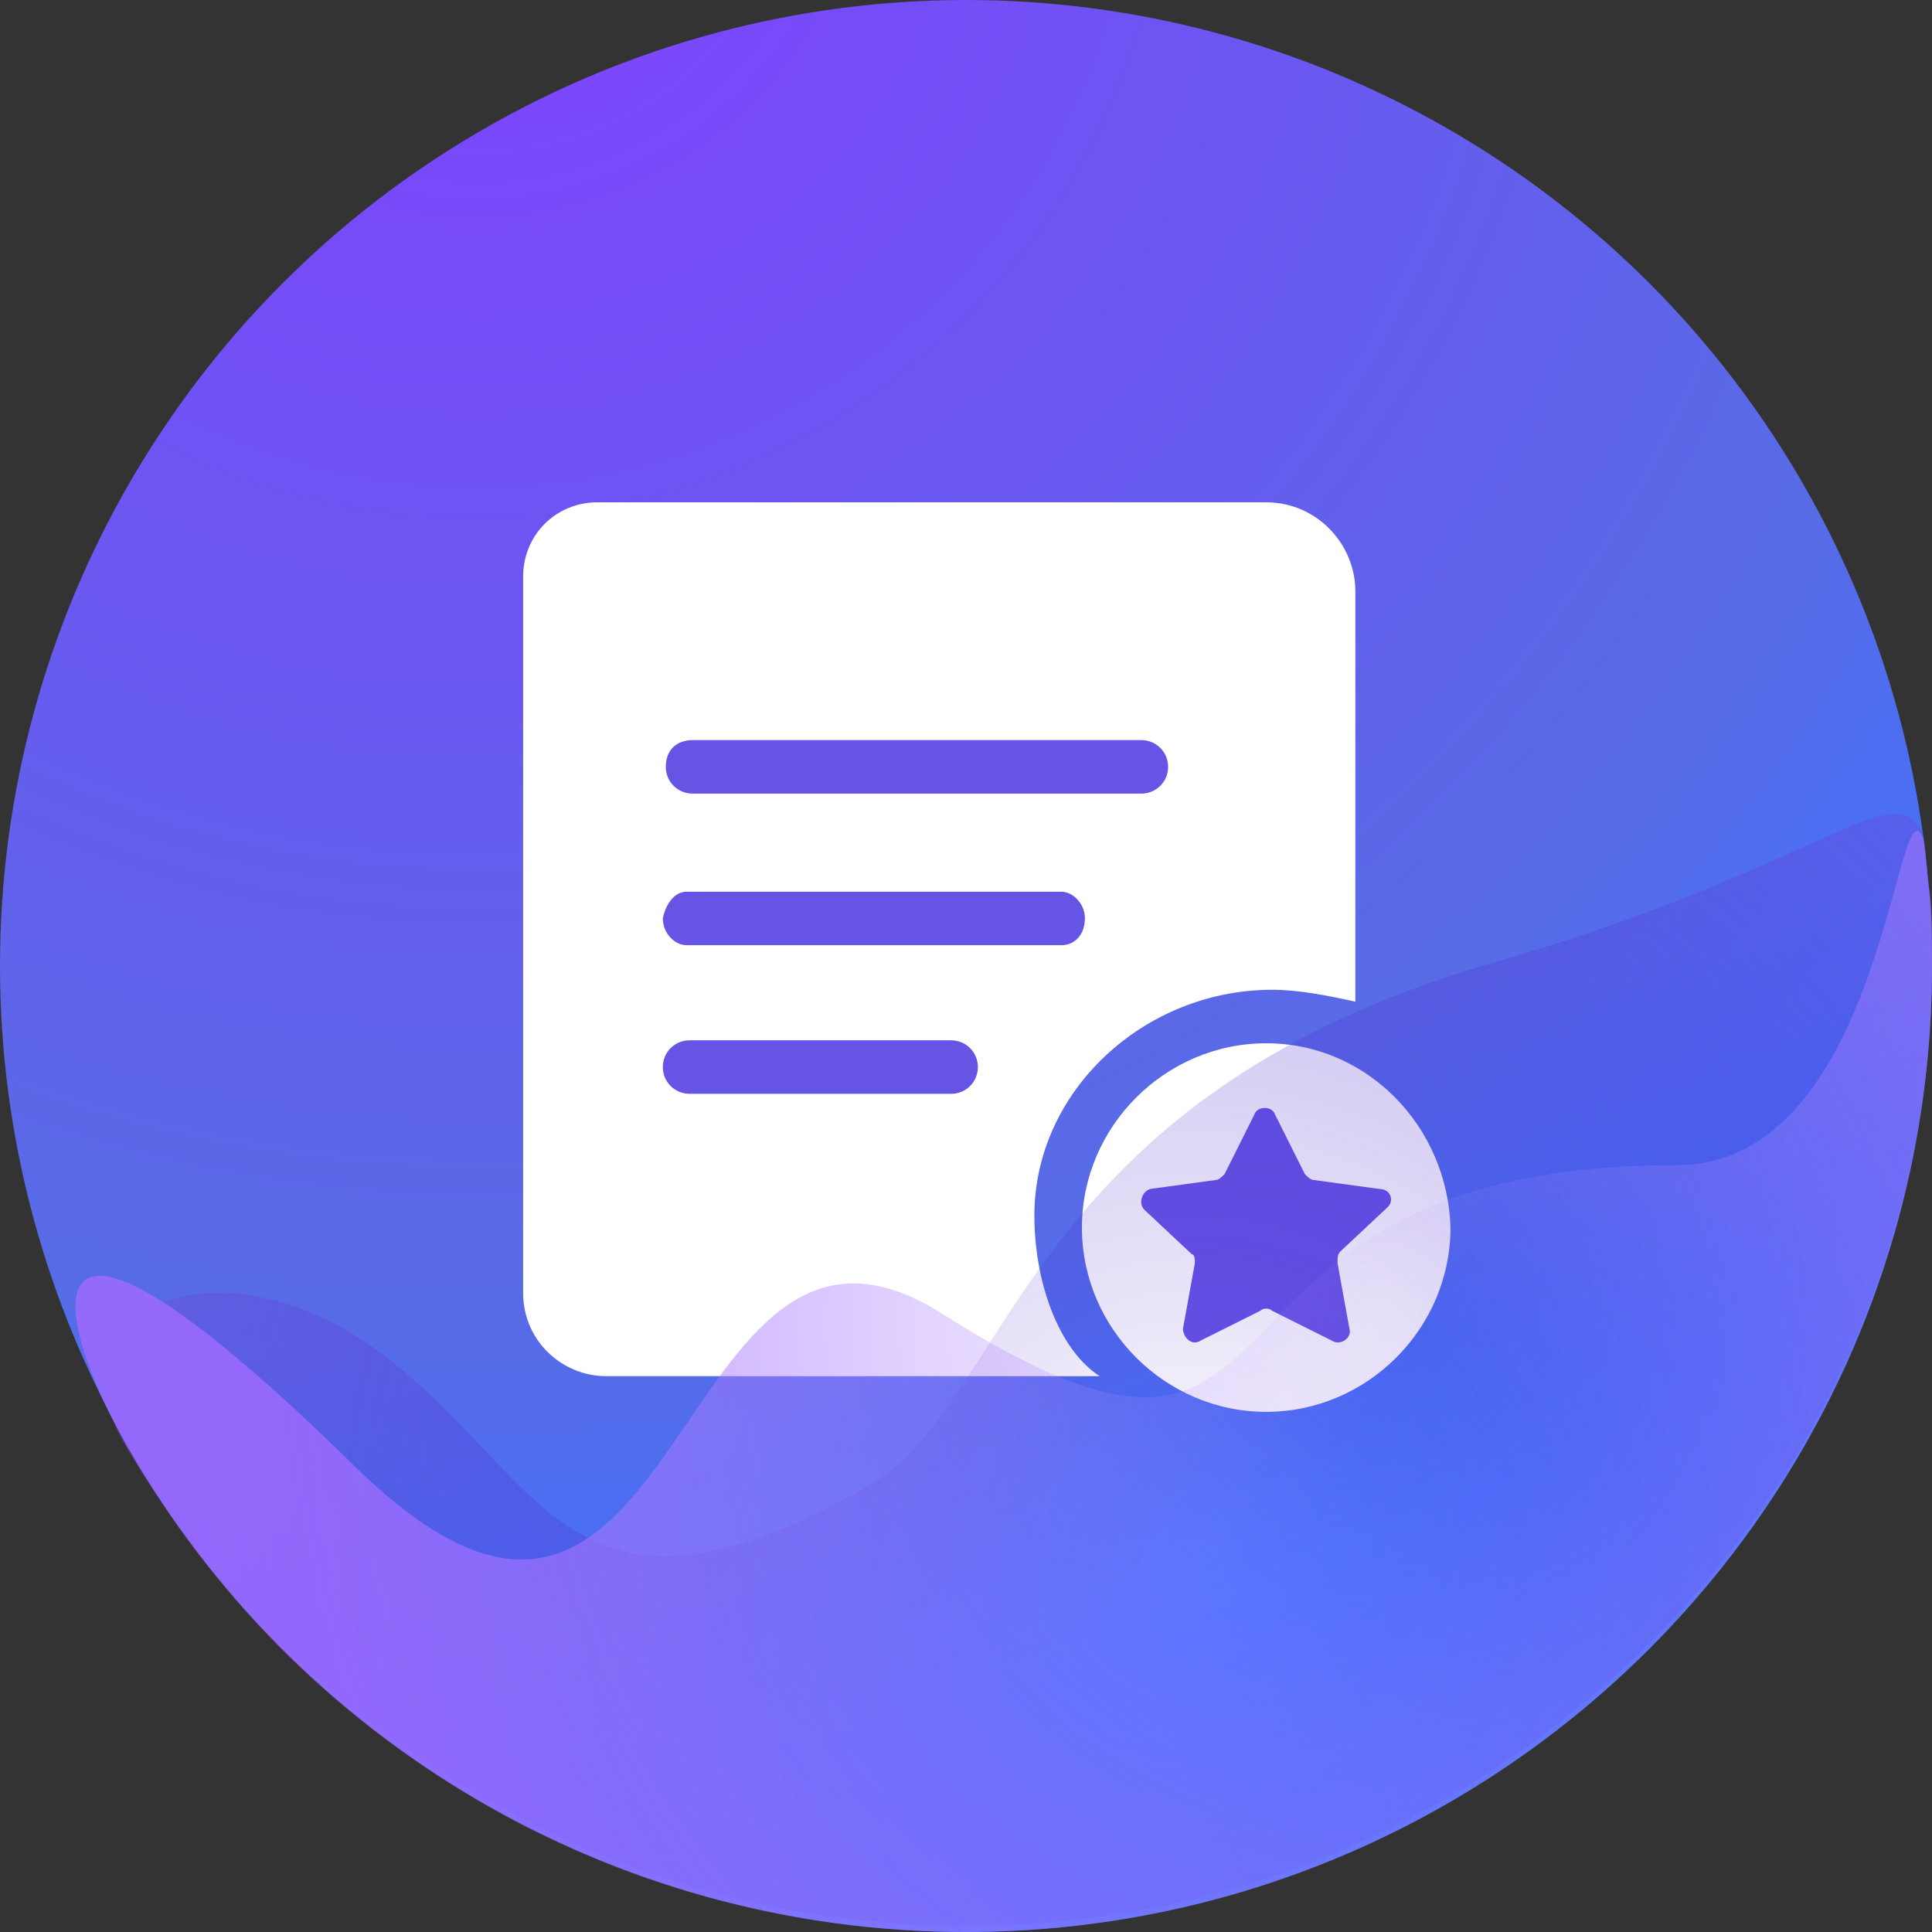 <svg id="图层_1" xmlns="http://www.w3.org/2000/svg" viewBox="0 0 65 65"><rect x="0" y="0" width="65" height="65" fill="#333333" stroke="none"/><style>.st1{fill:#fff}.st2{fill:#6655e5}</style><radialGradient id="Oval-6-Copy-6_1_" cx="-727.246" cy="71.165" r="1" gradientTransform="matrix(0 64.915 -64.369 0 4596.83 47203.754)" gradientUnits="userSpaceOnUse"><stop offset="0" stop-color="#823fff"/><stop offset=".763" stop-color="#586be6"/><stop offset="1" stop-color="#3f71ff"/></radialGradient><ellipse id="Oval-6-Copy-6_16_" cx="32.5" cy="32.5" rx="32.5" ry="32.5" fill="url(#Oval-6-Copy-6_1_)"/><path class="st1" d="M42.6 35.1c-3.4 0-6.2 2.8-6.2 6.2s2.8 6.2 6.2 6.2 6.2-2.8 6.2-6.2c-.1-3.4-2.8-6.2-6.2-6.2"/><path class="st1" d="M42.8 33.3c.9 0 1.9.2 2.8.4V19.9c0-1.6-1.3-3-3-3H20.1c-1.4 0-2.5 1.1-2.5 2.5v24.1c0 1.6 1.3 2.8 2.8 2.8H37c-1.4-.9-2.2-3.2-2.2-5.4 0-4.2 3.7-7.6 8-7.6"/><path class="st2" d="M23.3 24.9h15.1c.5 0 .9.4.9.9s-.4.9-.9.9H23.3c-.5 0-.9-.4-.9-.9 0-.6.4-.9.9-.9M23.1 30h12.6c.4 0 .8.4.8.9s-.3.9-.8.9H23.1c-.4 0-.8-.4-.8-.9.1-.5.4-.9.8-.9M32 36.8h-8.8c-.5 0-.9-.4-.9-.9s.4-.9.9-.9H32c.5 0 .9.4.9.9s-.4.9-.9.9zM46.7 40.6l-1.6 1.5c-.1.1-.1.2-.1.4l.4 2.2c.1.3-.3.6-.6.4l-2-1c-.1-.1-.3-.1-.4 0l-2 1c-.3.2-.6-.1-.6-.4l.4-2.2c0-.1 0-.3-.1-.3l-1.6-1.5c-.2-.2-.1-.6.2-.7l2.2-.3c.1 0 .2-.1.3-.2l1-2c.1-.3.6-.3.7 0l1 2c.1.1.2.2.3.2l2.2.3c.4 0 .5.4.3.6z"/><radialGradient id="Oval-6-Copy-7_1_" cx="-714.723" cy="84.302" r="1.806" gradientTransform="matrix(35.89 9.687 -9.605 36.194 26501.328 3925.179)" gradientUnits="userSpaceOnUse"><stop offset="0" stop-color="#2d00ba" stop-opacity="0"/><stop offset="1" stop-color="#9f94ff" stop-opacity=".84"/></radialGradient><path id="Oval-6-Copy-7_18_" d="M32.5 64.8C50.4 64.8 65 50.3 65 32.4c0-1.3 0-1.9-.1-2.6-.1-.6-.1-1.3-.2-1.7-.9-2.2-3.4 1.1-14.5 4.3C34.3 37 34 47.3 29.2 50c-9.8 5.6-10.8 0-15.9-4.1-5.6-4.6-11.8-2-9.1 2.7 5.7 9.7 16.3 16.2 28.3 16.2z" fill="url(#Oval-6-Copy-7_1_)"/><radialGradient id="Oval-6-Copy-8_1_" cx="-728.386" cy="97.465" r="1.019" gradientTransform="matrix(22.049 -29.57 29.321 22.236 13249.213 -23661.09)" gradientUnits="userSpaceOnUse"><stop offset="0" stop-color="#b794ff" stop-opacity="0"/><stop offset="1" stop-color="#9e6aff" stop-opacity=".84"/></radialGradient><path id="Oval-6-Copy-8_18_" d="M32.5 65C50.4 65 65 50.5 65 32.5c0-1.3 0-1.9-.1-2.6-.1-.6-.1-1.3-.2-1.7-.9-2.2-1.3 11-8.3 11-17.8 0-11.3 13.5-24.7 5-9.3-5.9-8.5 16.2-19.8 5.1S1.6 44 4.3 48.7C9.9 58.5 20.5 65 32.5 65z" fill="url(#Oval-6-Copy-8_1_)"/></svg>